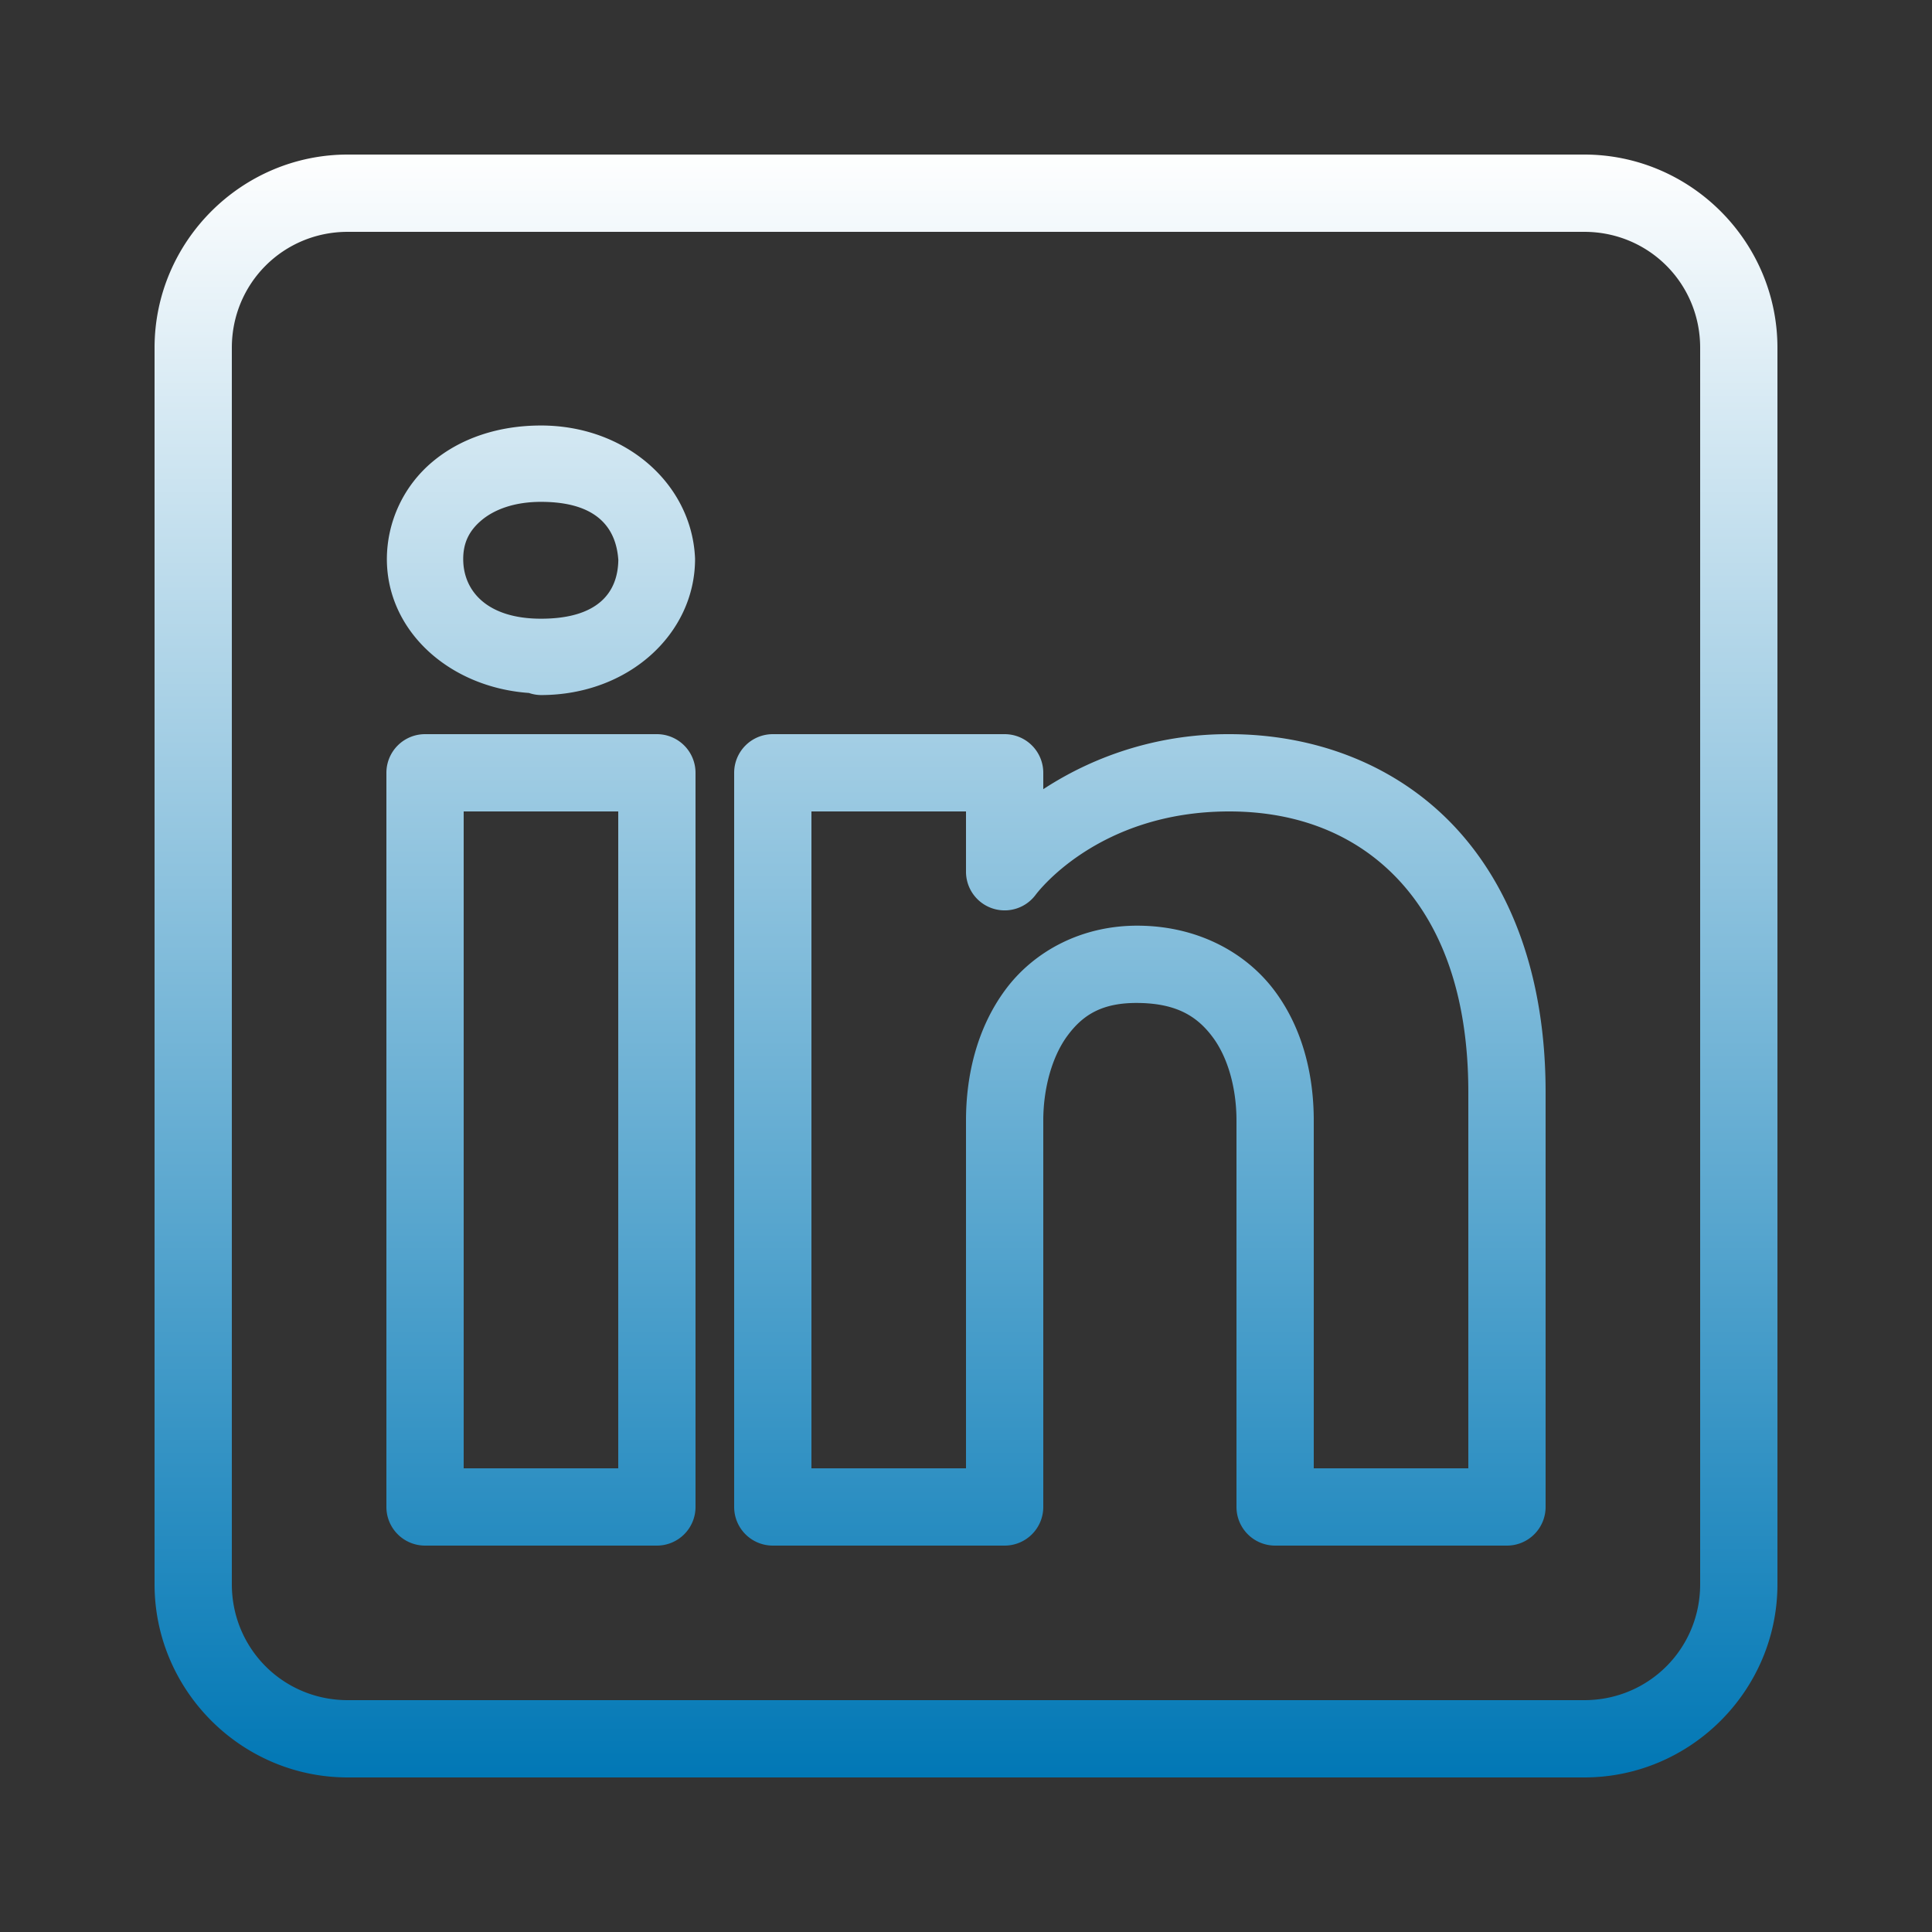 <svg xmlns="http://www.w3.org/2000/svg" viewBox="0 0 50 50" width="50" height="50"><rect x="0" y="0" width="50" height="50" fill="#333333" stroke="none"/><defs><linearGradient id="a" x1="50%" y1="0%" x2="50%" y2="100%"><stop offset="0%" stop-color="#fff"><animate attributeName="stop-color" values="#fff; #0077b5; #fff" dur="4s" repeatCount="indefinite"/></stop><stop offset="100%" stop-color="#0077b5"><animate attributeName="stop-color" values="#0077b5; #fff; #0077b5" dur="4s" repeatCount="indefinite"/></stop></linearGradient></defs><path fill="url('#a')" d="M9 4C6.25 4 4 6.25 4 9v32c0 2.75 2.25 5 5 5h32c2.75 0 5-2.25 5-5V9c0-2.75-2.25-5-5-5H9zm0 2h32c1.668 0 3 1.332 3 3v32c0 1.668-1.332 3-3 3H9c-1.668 0-3-1.332-3-3V9c0-1.668 1.332-3 3-3zm5 5.012c-1.095 0-2.08.327-2.81.941a3.297 3.297 0 0 0-1.178 2.514c0 1.867 1.62 3.323 3.68 3.467a.988.988 0 0 0 .003.002.988.988 0 0 0 .305.052c2.273 0 3.988-1.592 3.988-3.521a.988.988 0 0 0-.002-.053c-.101-1.9-1.796-3.402-3.986-3.402zm0 1.976c1.392 0 1.942.622 2.002 1.504-.012.856-.542 1.52-2.002 1.52-1.385 0-2.012-.71-2.012-1.545 0-.418.153-.733.473-1.002.32-.27.834-.477 1.539-.477zM11 19a1 1 0 0 0-1 1v19a1 1 0 0 0 1 1h6a1 1 0 0 0 1-1V20a1 1 0 0 0-1-1h-6zm9 0a1 1 0 0 0-1 1v19a1 1 0 0 0 1 1h6a1 1 0 0 0 1-1V29c0-.83.226-1.655.625-2.195.399-.54.901-.865 1.857-.848.986.017 1.508.355 1.903.885S32 28.167 32 29v10a1 1 0 0 0 1 1h6a1 1 0 0 0 1-1V28.262c0-2.962-.877-5.308-2.38-6.895C36.114 19.78 34.023 19 31.812 19A8.729 8.729 0 0 0 27 20.424V20a1 1 0 0 0-1-1h-6zm-8 2h4v17h-4V21zm9 0h4v1.56a1 1 0 0 0 1.799.602S28.369 21 31.813 21c1.753 0 3.256.583 4.355 1.742 1.099 1.16 1.832 2.946 1.832 5.52V38h-4v-9c0-1.167-.28-2.373-1.01-3.354-.73-.98-1.958-1.663-3.472-1.689-1.522-.027-2.77.67-3.502 1.662C25.284 26.611 25 27.83 25 29v9h-4V21z"/></svg>